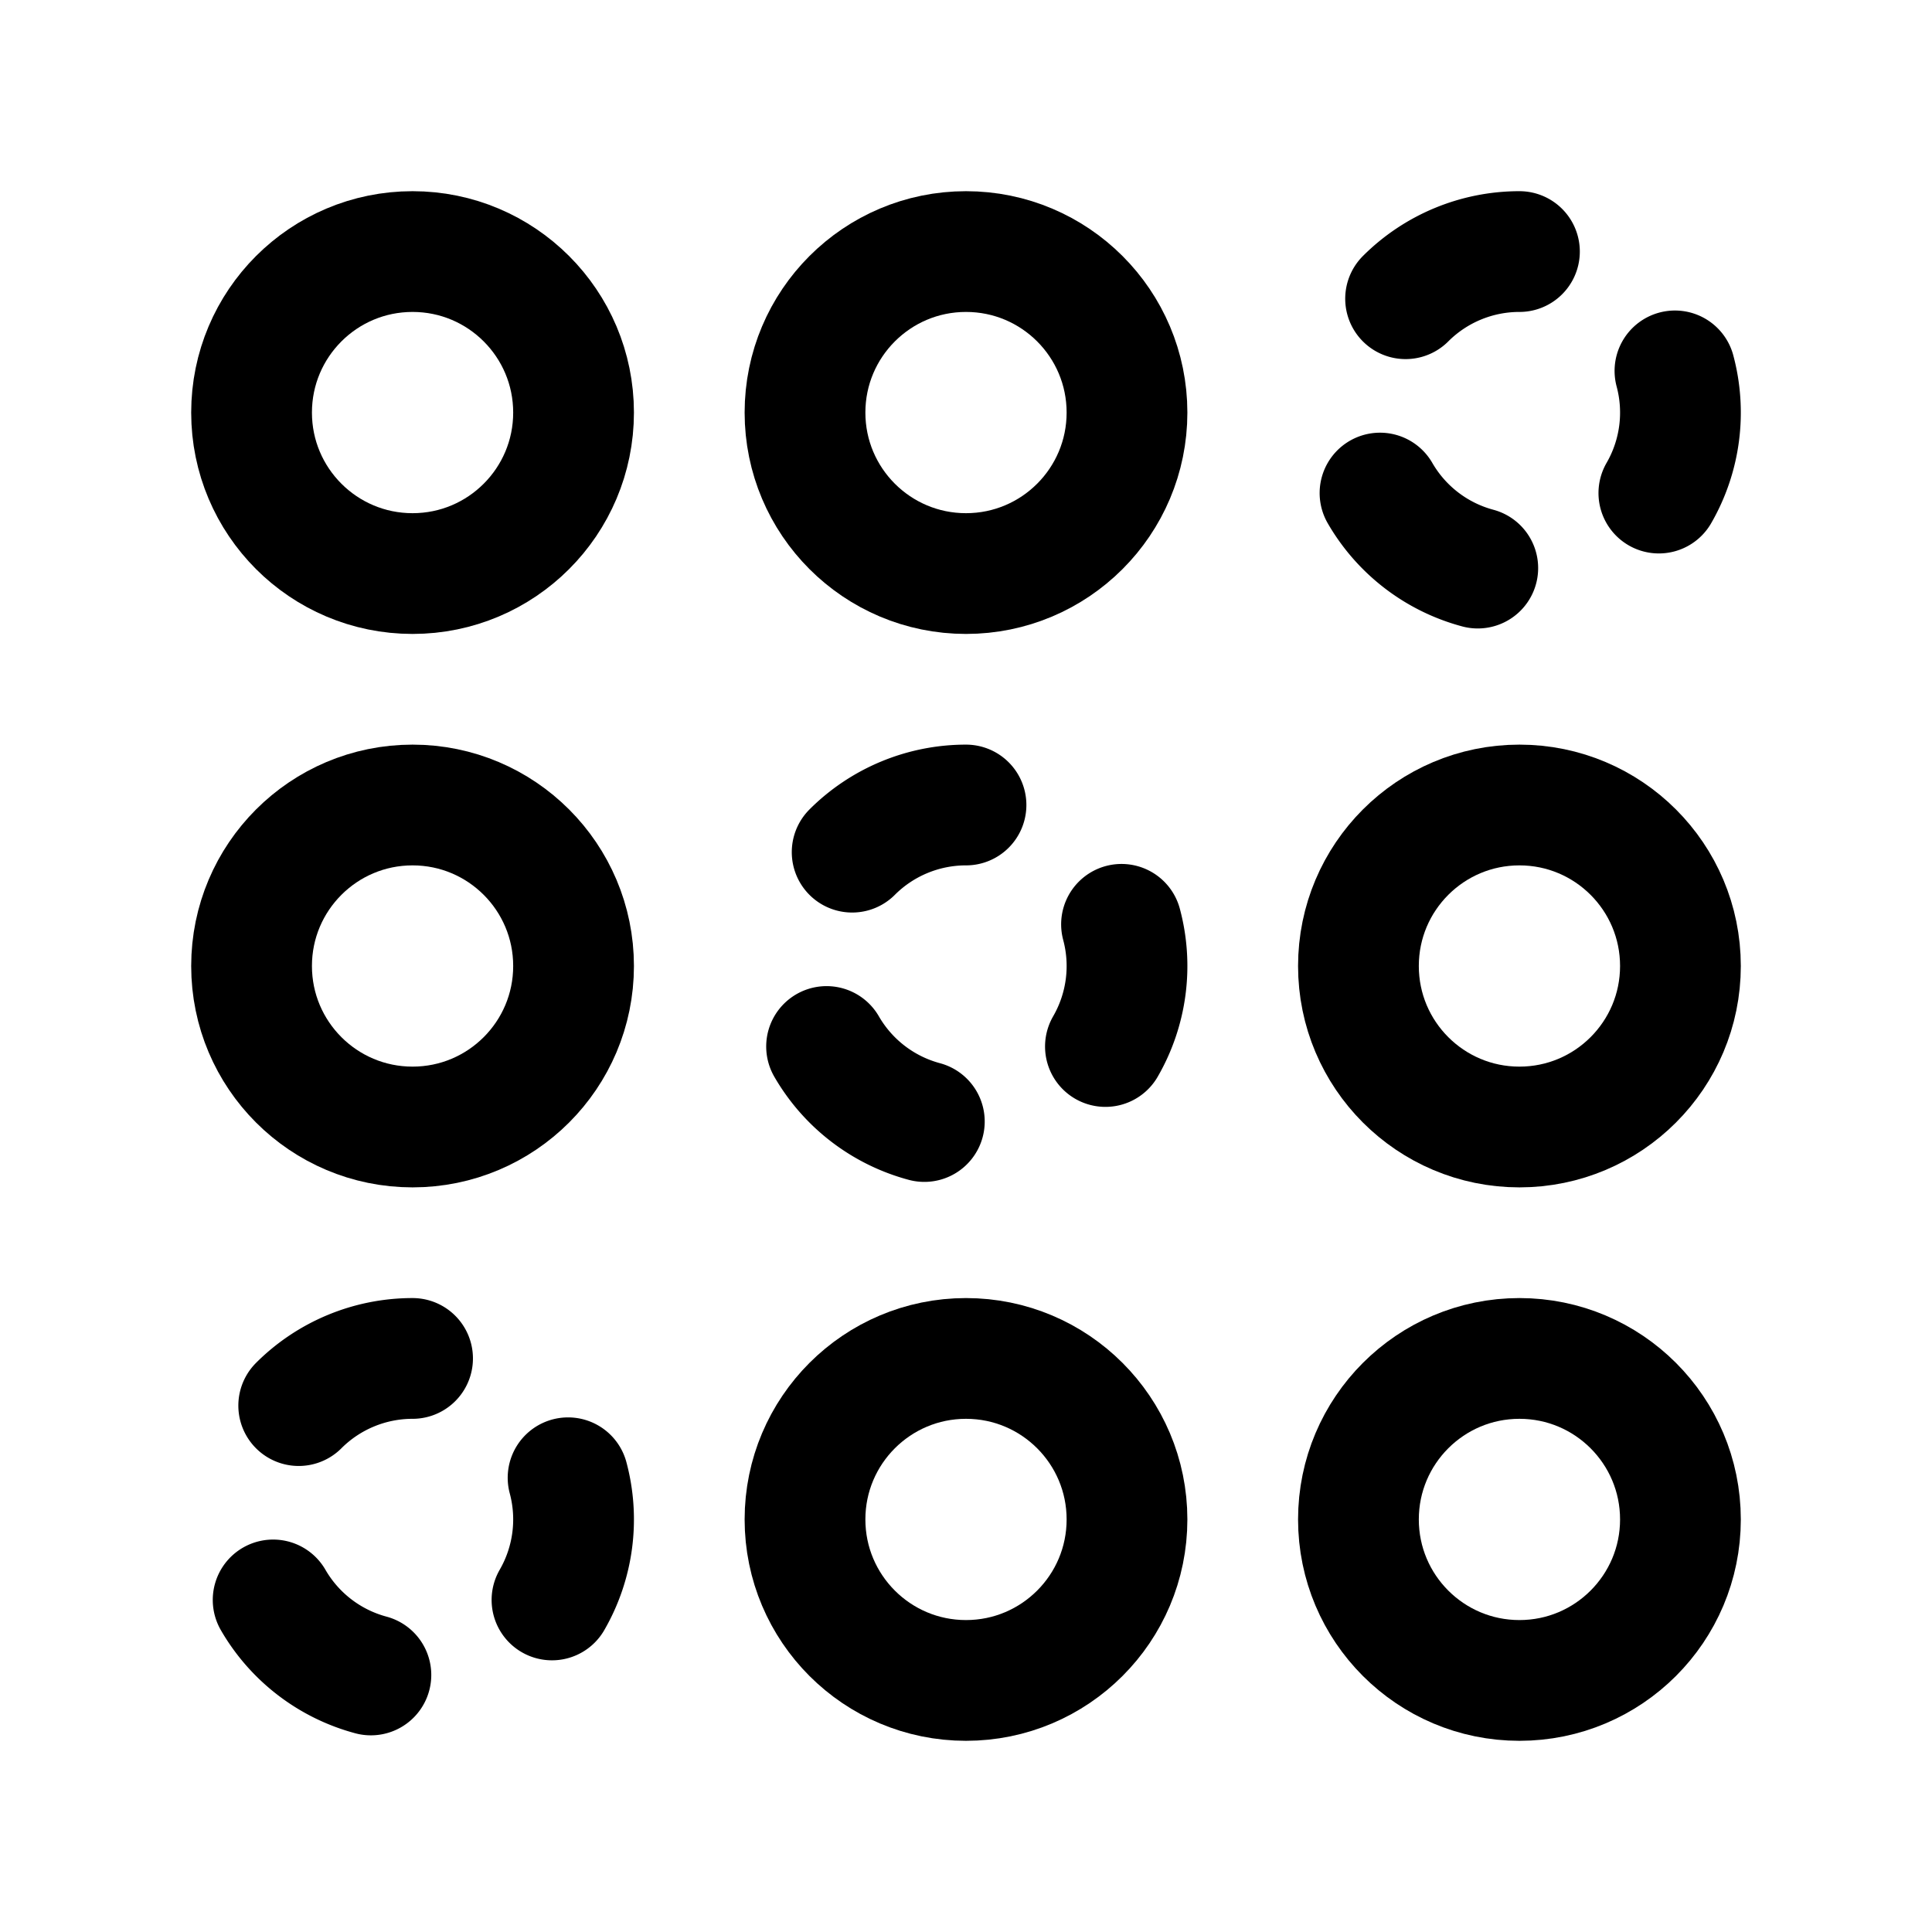 <svg width="192" height="192" viewBox="0 0 192 192" fill="none" xmlns="http://www.w3.org/2000/svg"><circle cx="41" cy="41" r="16" stroke="#000" stroke-width="12" stroke-linecap="round" stroke-linejoin="round"/><circle cx="96" cy="41" r="16" stroke="#000" stroke-width="12" stroke-linecap="round" stroke-linejoin="round"/><circle cx="41" cy="96" r="16" stroke="#000" stroke-width="12" stroke-linecap="round" stroke-linejoin="round"/><path d="M96 80a16.001 16.001 0 0 0-11.314 4.686M151 25a16.001 16.001 0 0 0-11.314 4.686M41 135a16.001 16.001 0 0 0-11.314 4.686M82.144 104a15.997 15.997 0 0 0 9.715 7.455M137.144 49a15.99 15.99 0 0 0 9.715 7.455M27.144 159a15.997 15.997 0 0 0 9.715 7.455M109.856 104a15.988 15.988 0 0 0 1.599-12.141M164.856 49a15.988 15.988 0 0 0 1.599-12.141M54.856 159a15.998 15.998 0 0 0 1.599-12.141" stroke="#000" stroke-width="12" stroke-linecap="round" stroke-linejoin="round"/><circle cx="151" cy="96" r="16" stroke="#000" stroke-width="12" stroke-linecap="round" stroke-linejoin="round"/><circle cx="96" cy="151" r="16" stroke="#000" stroke-width="12" stroke-linecap="round" stroke-linejoin="round"/><circle cx="151" cy="151" r="16" stroke="#000" stroke-width="12" stroke-linecap="round" stroke-linejoin="round"/></svg>